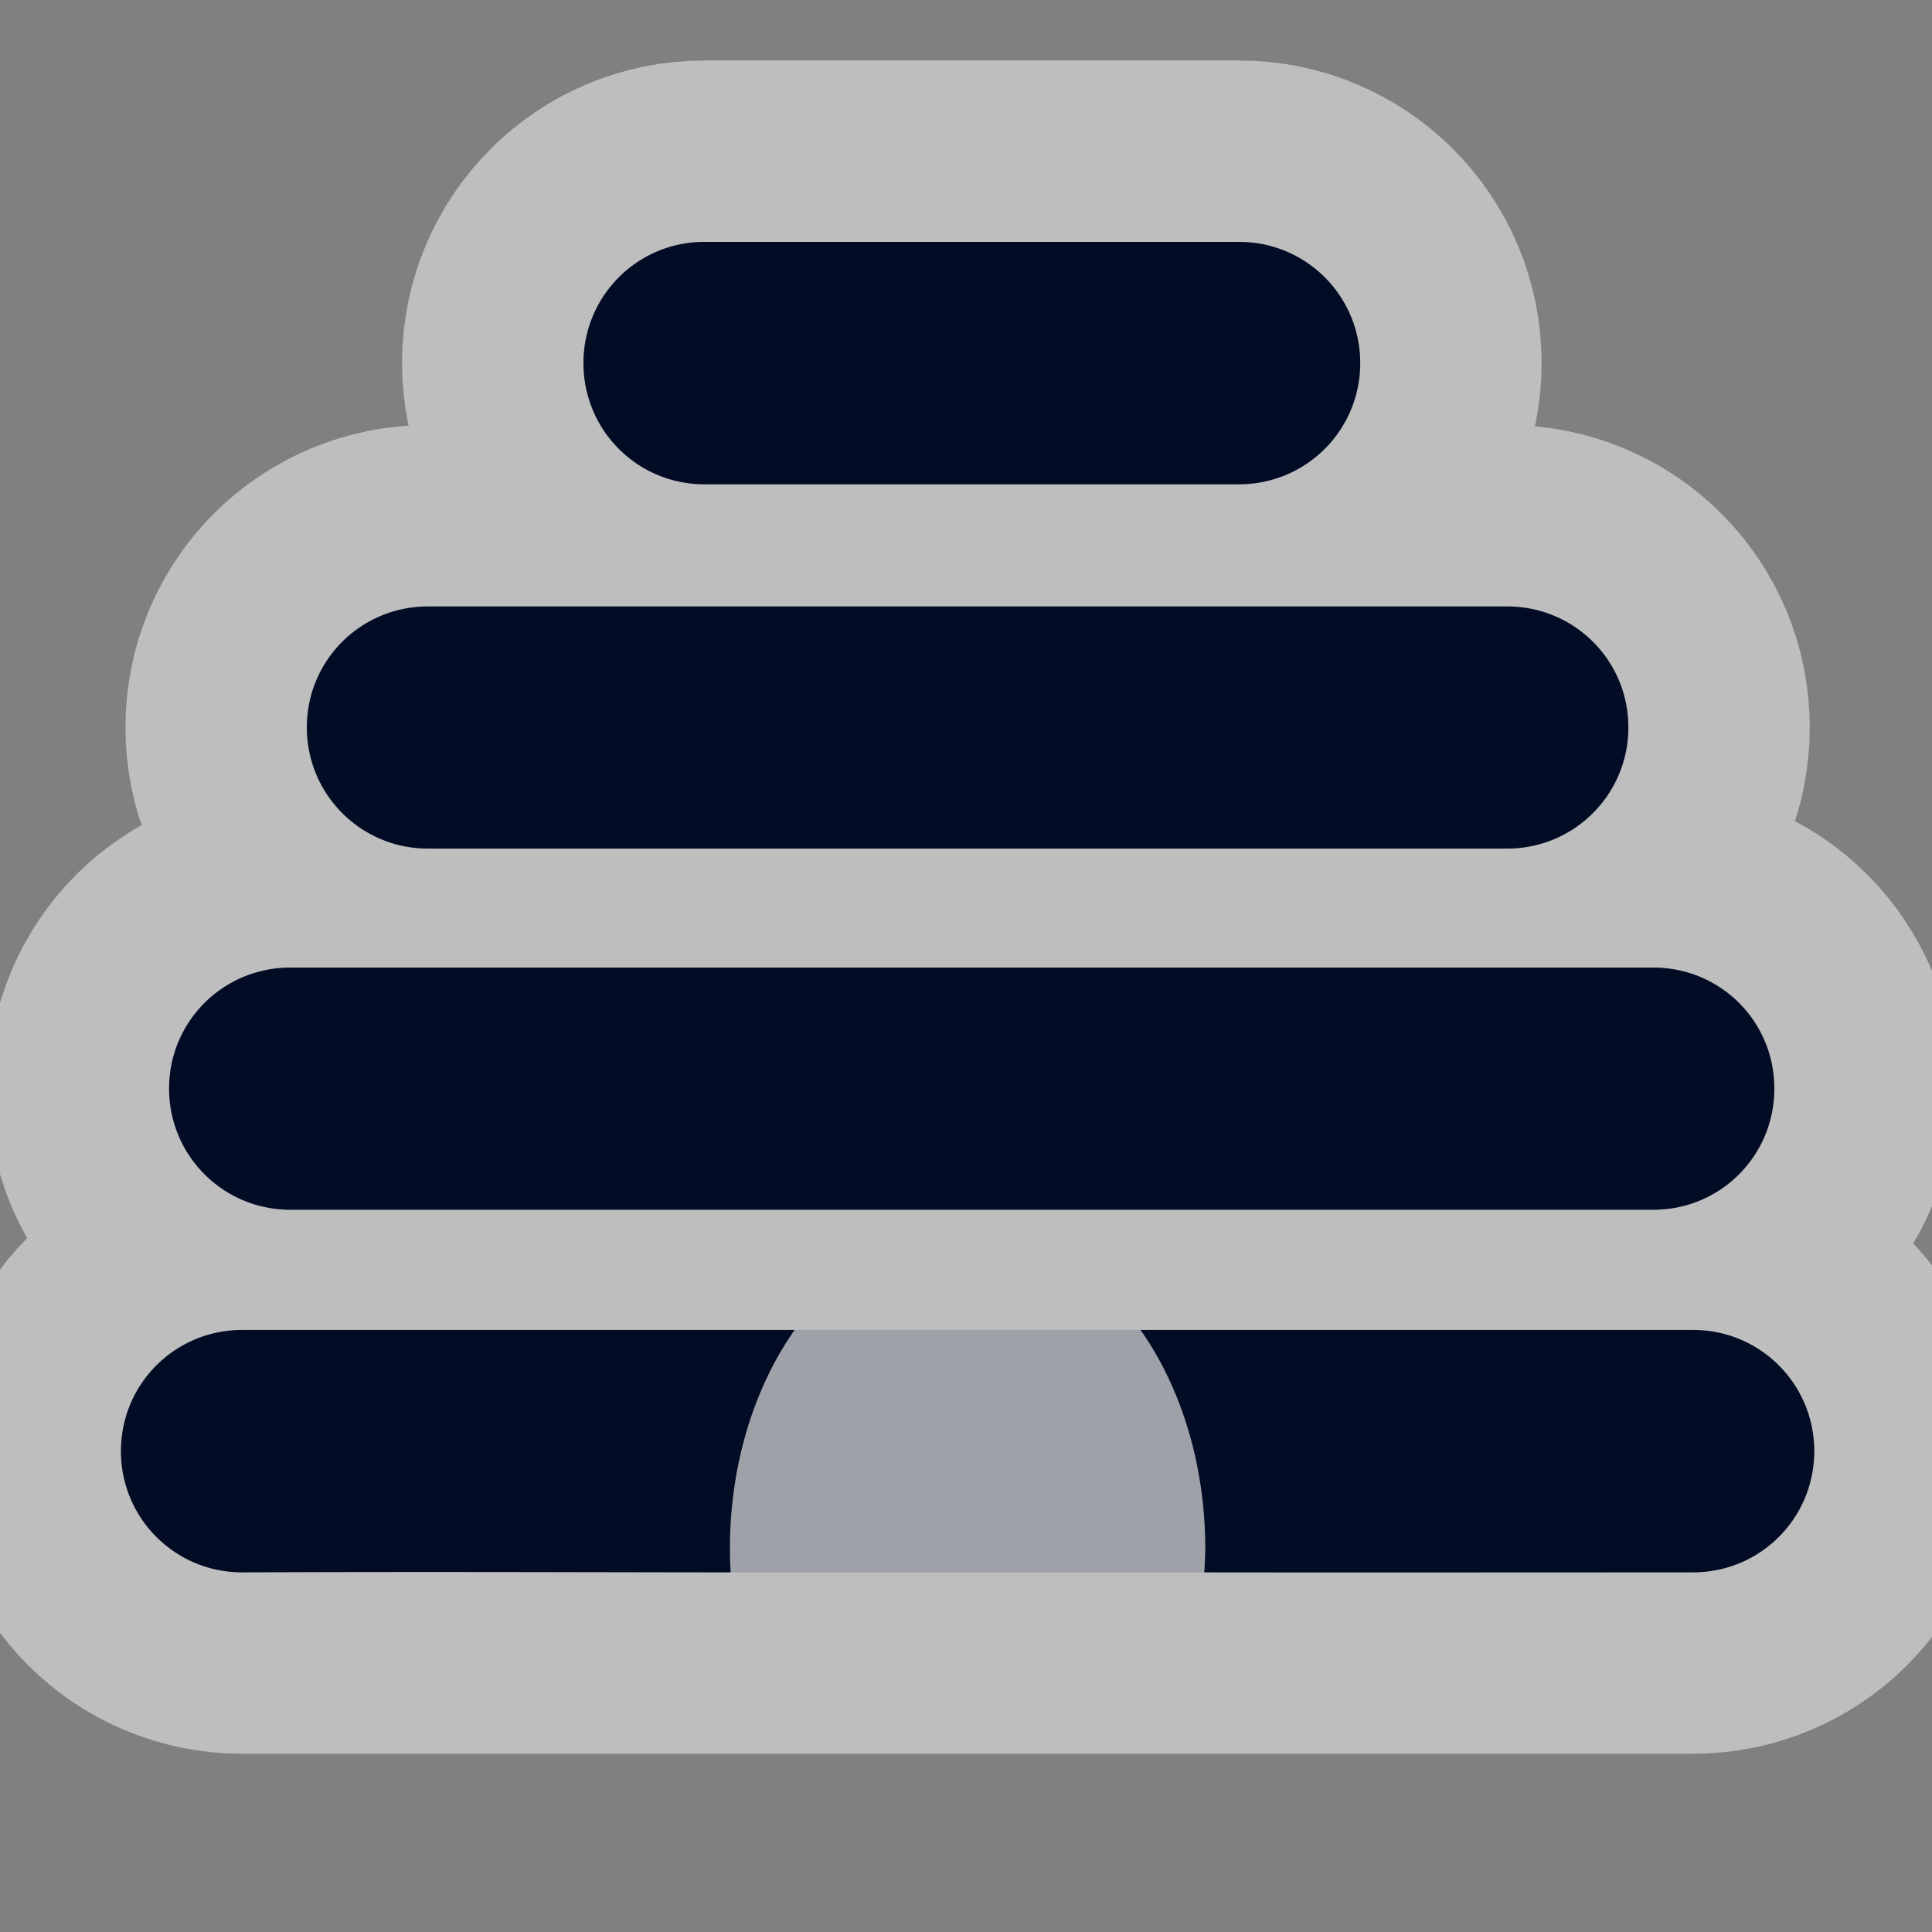 <?xml version="1.0" encoding="UTF-8" standalone="no"?>
<!-- Created with Inkscape (http://www.inkscape.org/) -->

<svg xmlns:dc="http://purl.org/dc/elements/1.1/" xmlns:cc="http://creativecommons.org/ns#" xmlns:rdf="http://www.w3.org/1999/02/22-rdf-syntax-ns#" xmlns:svg="http://www.w3.org/2000/svg" xmlns="http://www.w3.org/2000/svg" xmlns:sodipodi="http://sodipodi.sourceforge.net/DTD/sodipodi-0.dtd" xmlns:inkscape="http://www.inkscape.org/namespaces/inkscape" width="16" height="16" viewBox="0 0 4.233 4.233" version="1.1" id="svg8" inkscape:version="0.92.4 (5da689c313, 2019-01-14)" sodipodi:docname="beehive.svg">
  <rect x="0" y="0" width="4.233" height="4.233" fill="#808080" stroke="none"/>
  <defs id="defs2" />
  <sodipodi:namedview id="base" pagecolor="#ffffff" bordercolor="#666666" borderopacity="1.0" inkscape:pageopacity="0.0" inkscape:pageshadow="2" inkscape:zoom="16" inkscape:cx="8.1653954" inkscape:cy="11.762913" inkscape:document-units="mm" inkscape:current-layer="svg8" showgrid="false" inkscape:window-width="1881" inkscape:window-height="1061" inkscape:window-x="0" inkscape:window-y="0" inkscape:window-maximized="1" inkscape:pagecheckerboard="true" units="px">
    <inkscape:grid type="xygrid" id="grid1407" units="px" spacingx="0.265" spacingy="0.265" snapvisiblegridlinesonly="true" enabled="true" />
  </sodipodi:namedview>
  <path style="opacity:0.5;fill:#030c25;fill-opacity:1;fill-rule:nonzero;stroke:#fdfdfd;stroke-width:3;stroke-linecap:round;stroke-linejoin:round;stroke-miterlimit:4;stroke-dasharray:none;stroke-dashoffset:0;stroke-opacity:1;paint-order:normal" d="M 5.824 2 C 5.27 2 4.824 2.447 4.824 3.002 C 4.824 3.557 5.27 4.004 5.824 4.004 L 10.244 4.004 C 10.799 4.004 11.246 3.557 11.246 3.002 C 11.246 2.447 10.799 2 10.244 2 L 5.824 2 z M 3.539 5.014 C 2.984 5.014 2.537 5.459 2.537 6.014 C 2.537 6.568 2.984 7.016 3.539 7.016 L 12.461 7.016 C 13.016 7.016 13.463 6.568 13.463 6.014 C 13.463 5.459 13.016 5.014 12.461 5.014 L 3.539 5.014 z M 2.4 8 C 1.846 8 1.398 8.445 1.398 9 C 1.398 9.555 1.846 10.002 2.4 10.002 L 13.67 10.002 C 14.225 10.002 14.67 9.555 14.67 9 C 14.67 8.445 14.225 8 13.67 8 L 2.4 8 z M 2.002 10.996 C 1.447 10.996 1 11.443 1 11.998 C 1 12.553 1.447 13 2.002 13 L 13.998 13 C 14.553 13 15 12.553 15 11.998 C 15 11.443 14.553 10.996 13.998 10.996 L 2.002 10.996 z " transform="scale(0.265)" id="rect1404" />
  <path style="opacity:1;fill:#030c25;fill-opacity:1;fill-rule:nonzero;stroke:none;stroke-width:3;stroke-linecap:round;stroke-linejoin:round;stroke-miterlimit:4;stroke-dasharray:none;stroke-dashoffset:0;stroke-opacity:1;paint-order:normal" d="M 5.824 2 C 5.27 2 4.824 2.447 4.824 3.002 C 4.824 3.557 5.27 4.004 5.824 4.004 L 10.244 4.004 C 10.799 4.004 11.246 3.557 11.246 3.002 C 11.246 2.447 10.799 2 10.244 2 L 5.824 2 z M 3.539 5.014 C 2.984 5.014 2.537 5.459 2.537 6.014 C 2.537 6.568 2.984 7.016 3.539 7.016 L 12.461 7.016 C 13.016 7.016 13.463 6.568 13.463 6.014 C 13.463 5.459 13.016 5.014 12.461 5.014 L 3.539 5.014 z M 2.4 8 C 1.846 8 1.398 8.445 1.398 9 C 1.398 9.555 1.846 10.002 2.4 10.002 L 13.67 10.002 C 14.225 10.002 14.67 9.555 14.67 9 C 14.67 8.445 14.225 8 13.67 8 L 2.4 8 z M 2.002 10.996 C 1.447 10.996 1 11.443 1 11.998 C 1 12.553 1.447 13 2.002 13 C 3.502 12.993 4.741 12.999 6.041 13 A 1.965 2.63 0 0 1 6.035 12.797 A 1.965 2.63 0 0 1 6.57 10.996 L 2.002 10.996 z M 9.43 10.996 A 1.965 2.63 0 0 1 9.965 12.797 A 1.965 2.63 0 0 1 9.957 13 C 11.249 13.002 12.537 13 13.998 13 C 14.553 13 15 12.553 15 11.998 C 15 11.443 14.553 10.996 13.998 10.996 L 9.43 10.996 z " transform="scale(0.265)" id="rect1394" />
</svg>
